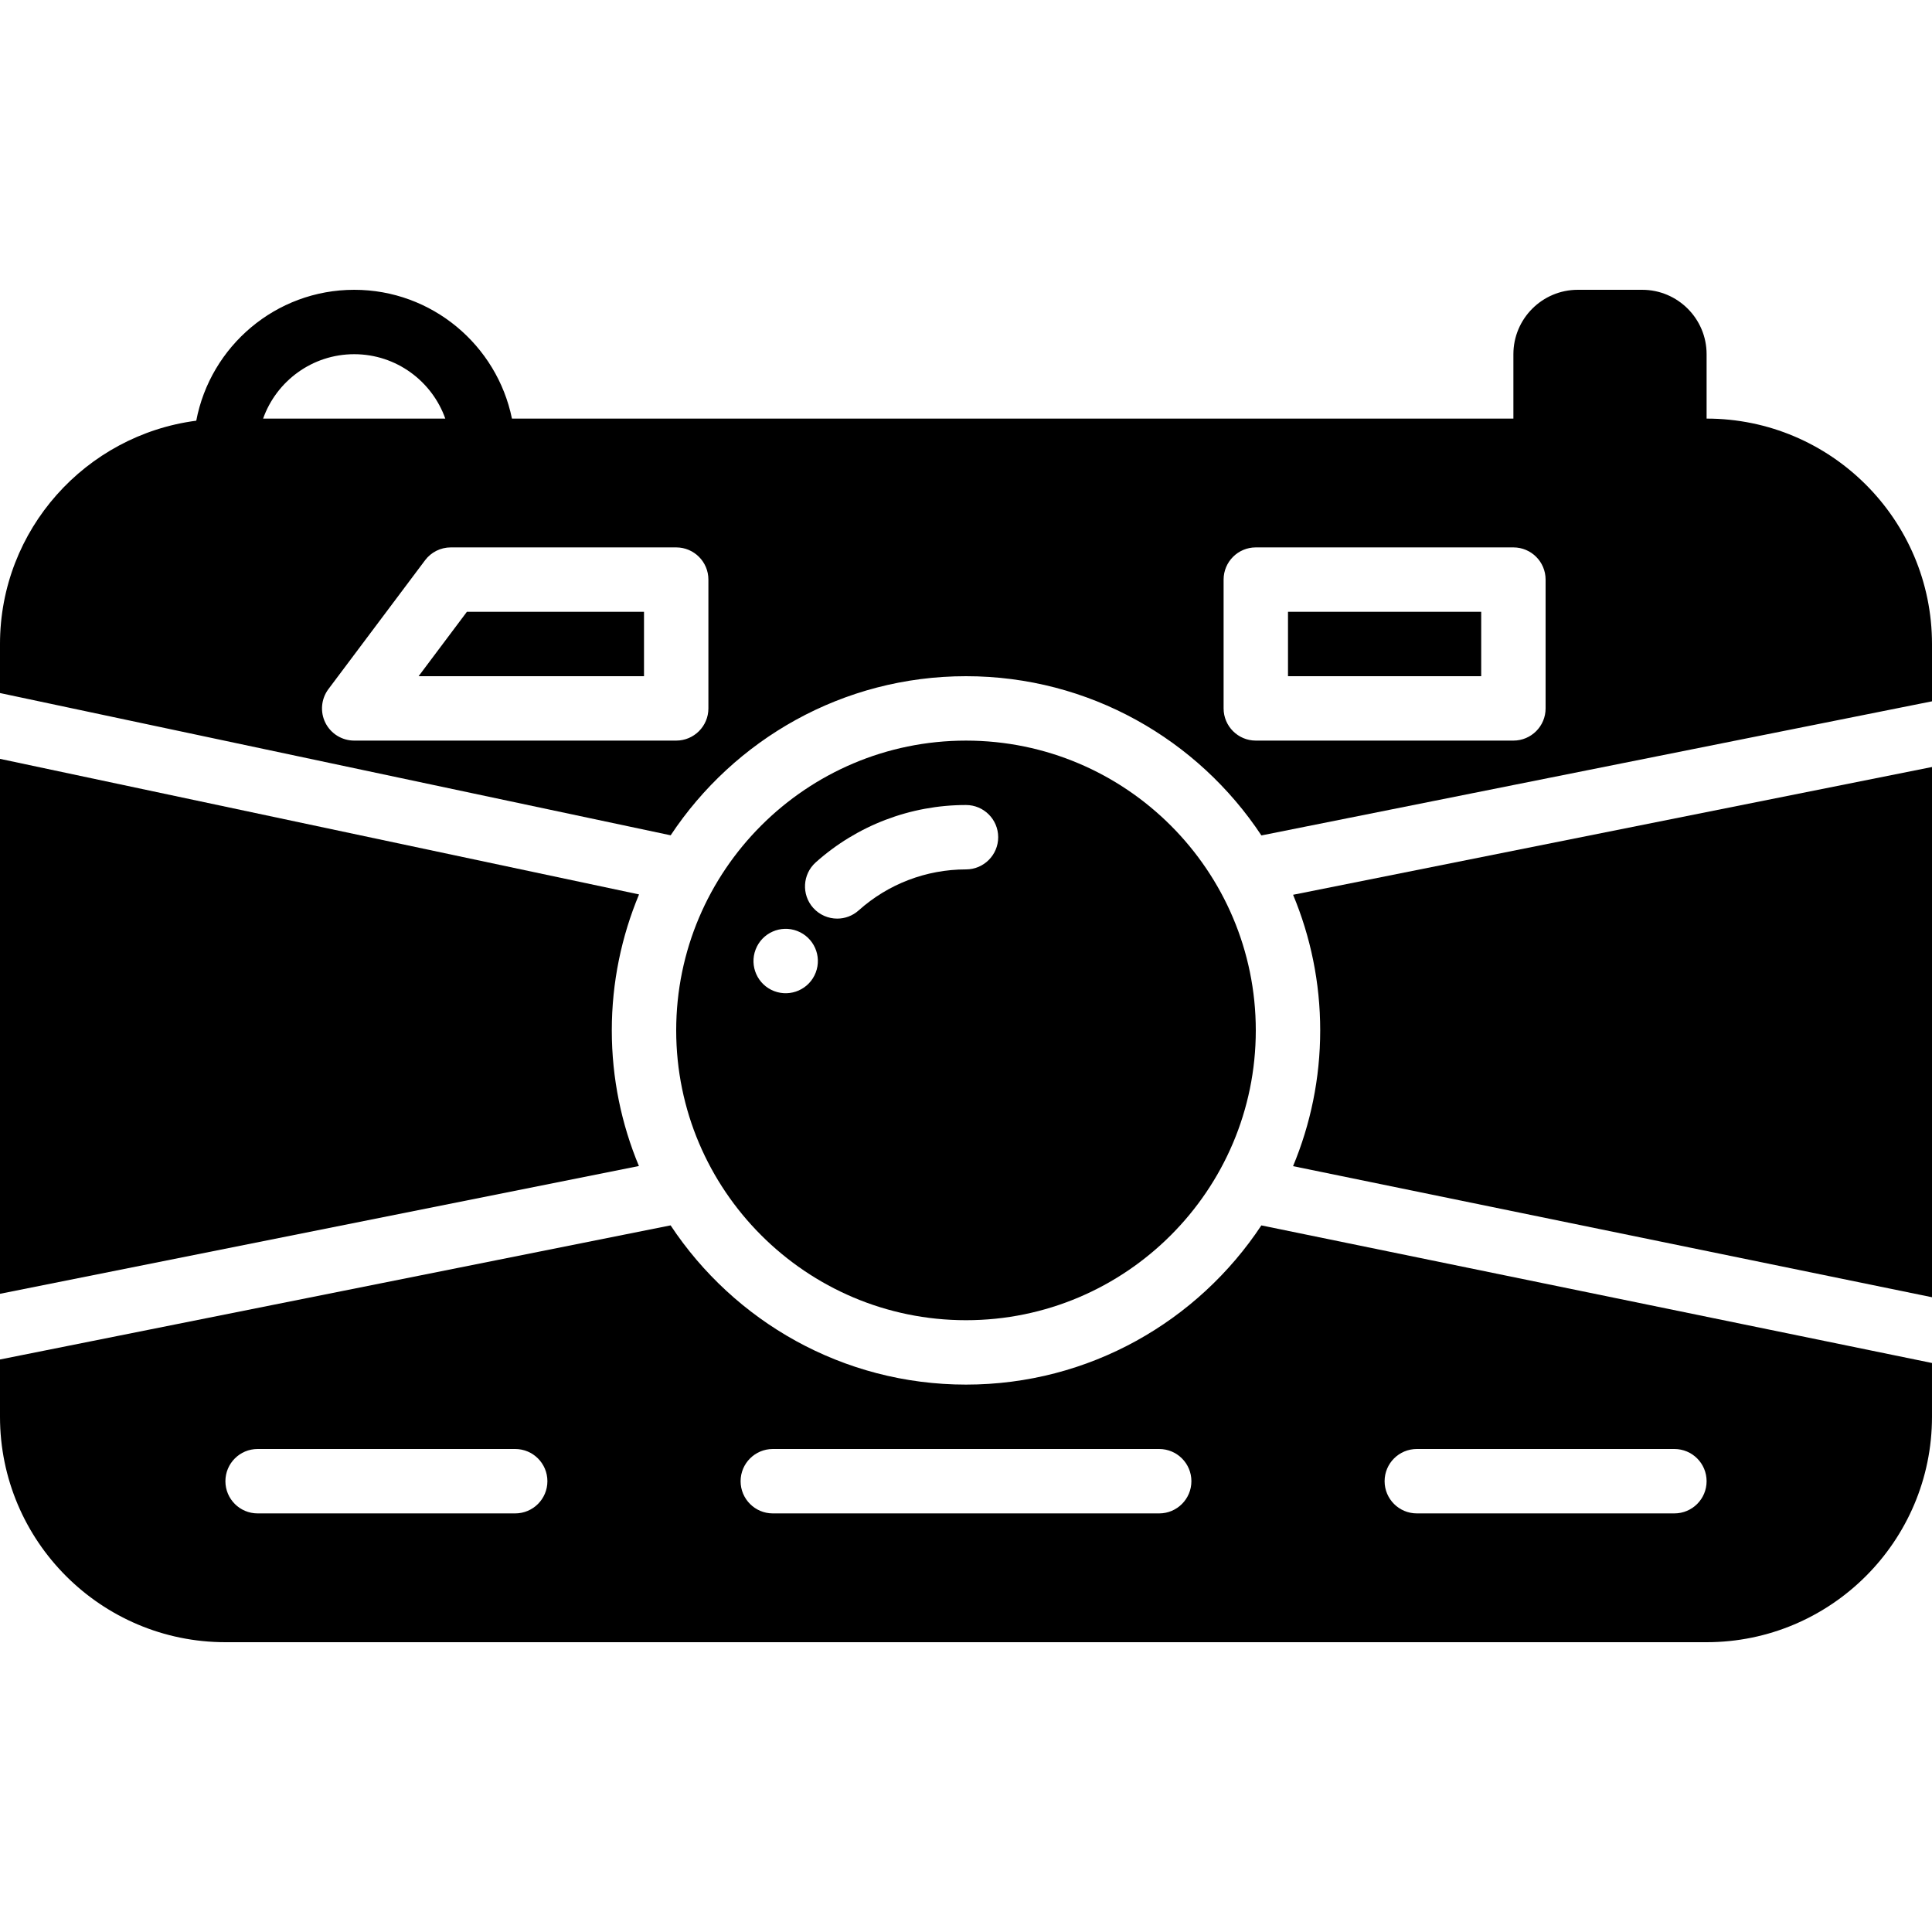 <?xml version="1.0" encoding="iso-8859-1"?>
<!-- Generator: Adobe Illustrator 19.0.0, SVG Export Plug-In . SVG Version: 6.00 Build 0)  -->
<svg xmlns="http://www.w3.org/2000/svg" xmlns:xlink="http://www.w3.org/1999/xlink" version="1.1" id="Layer_1" x="0px" y="0px" viewBox="0 0 512 512" style="enable-background:new 0 0 512 512;" xml:space="preserve">
<g>
	<g>
		<g>
			<path d="M349.867,273.067c0,12.74-2.577,24.892-7.194,35.977L512,343.782V203.264l-169.318,33.86     C347.298,248.201,349.867,260.335,349.867,273.067z"/>
			<rect x="341.333" y="162.133" width="51.2" height="17.067"/>
			<path d="M255.998,349.869c42.351,0,76.8-34.458,76.8-76.8c0-42.351-34.449-76.8-76.8-76.8c-42.342,0-76.8,34.449-76.8,76.8     C179.198,315.412,213.656,349.869,255.998,349.869z M216.173,228.542c10.957-9.805,25.105-15.206,39.825-15.206     c4.71,0,8.533,3.814,8.533,8.533c0,4.71-3.823,8.533-8.533,8.533c-10.513,0-20.617,3.857-28.442,10.863     c-1.63,1.459-3.661,2.176-5.683,2.176c-2.347,0-4.676-0.964-6.366-2.842C212.367,237.084,212.666,231.691,216.173,228.542z      M200.25,251.625c1.69-4.403,6.622-6.596,11.025-4.907c4.403,1.698,6.596,6.63,4.898,11.034     c-1.69,4.395-6.622,6.588-11.025,4.898C200.754,260.96,198.56,256.02,200.25,251.625z"/>
			<polygon points="110.933,179.2 170.667,179.2 170.667,162.133 123.733,162.133    "/>
			<path d="M162.133,273.067c0-12.766,2.586-24.926,7.219-36.036L0,201.105v141.764l169.318-33.86     C164.702,297.933,162.133,285.798,162.133,273.067z"/>
			<path d="M256,366.933c-32.674,0-61.474-16.802-78.285-42.197L0,360.277v15.189C0,408.405,26.795,435.2,59.733,435.2h392.533     c32.93,0,59.733-26.795,59.733-59.733v-14.259l-177.724-36.463C317.466,350.14,288.666,366.933,256,366.933z M136.533,401.067     H68.267c-4.71,0-8.533-3.823-8.533-8.533S63.556,384,68.267,384h68.267c4.71,0,8.533,3.823,8.533,8.533     S141.244,401.067,136.533,401.067z M307.2,401.067H204.8c-4.71,0-8.533-3.823-8.533-8.533S200.09,384,204.8,384h102.4     c4.71,0,8.533,3.823,8.533,8.533S311.91,401.067,307.2,401.067z M375.467,384h68.267c4.719,0,8.533,3.823,8.533,8.533     s-3.814,8.533-8.533,8.533h-68.267c-4.71,0-8.533-3.823-8.533-8.533S370.756,384,375.467,384z"/>
			<path d="M452.267,110.933V93.867c0-9.412-7.654-17.067-17.067-17.067h-17.067c-9.412,0-17.067,7.654-17.067,17.067v17.067     H135.671C131.703,91.486,114.475,76.8,93.867,76.8c-20.796,0-38.11,14.967-41.856,34.688C22.716,115.302,0,140.356,0,170.667     v12.996l177.732,37.7C194.551,195.985,223.334,179.2,256,179.2c32.674,0,61.474,16.802,78.285,42.197L512,185.856v-15.189     C512,137.728,485.197,110.933,452.267,110.933z M93.867,93.867c11.127,0,20.617,7.134,24.141,17.067H69.726     C73.25,101.001,82.739,93.867,93.867,93.867z M187.733,187.733c0,4.71-3.823,8.533-8.533,8.533H93.867     c-3.234,0-6.187-1.826-7.637-4.719c-1.442-2.893-1.126-6.349,0.811-8.934l25.6-34.133c1.613-2.15,4.139-3.413,6.827-3.413H179.2     c4.71,0,8.533,3.823,8.533,8.533V187.733z M409.6,187.733c0,4.71-3.814,8.533-8.533,8.533H332.8c-4.71,0-8.533-3.823-8.533-8.533     V153.6c0-4.71,3.823-8.533,8.533-8.533h68.267c4.719,0,8.533,3.823,8.533,8.533V187.733z"/>
		</g>
	</g>
</g>
<g>
</g>
<g>
</g>
<g>
</g>
<g>
</g>
<g>
</g>
<g>
</g>
<g>
</g>
<g>
</g>
<g>
</g>
<g>
</g>
<g>
</g>
<g>
</g>
<g>
</g>
<g>
</g>
<g>
</g>
</svg>

